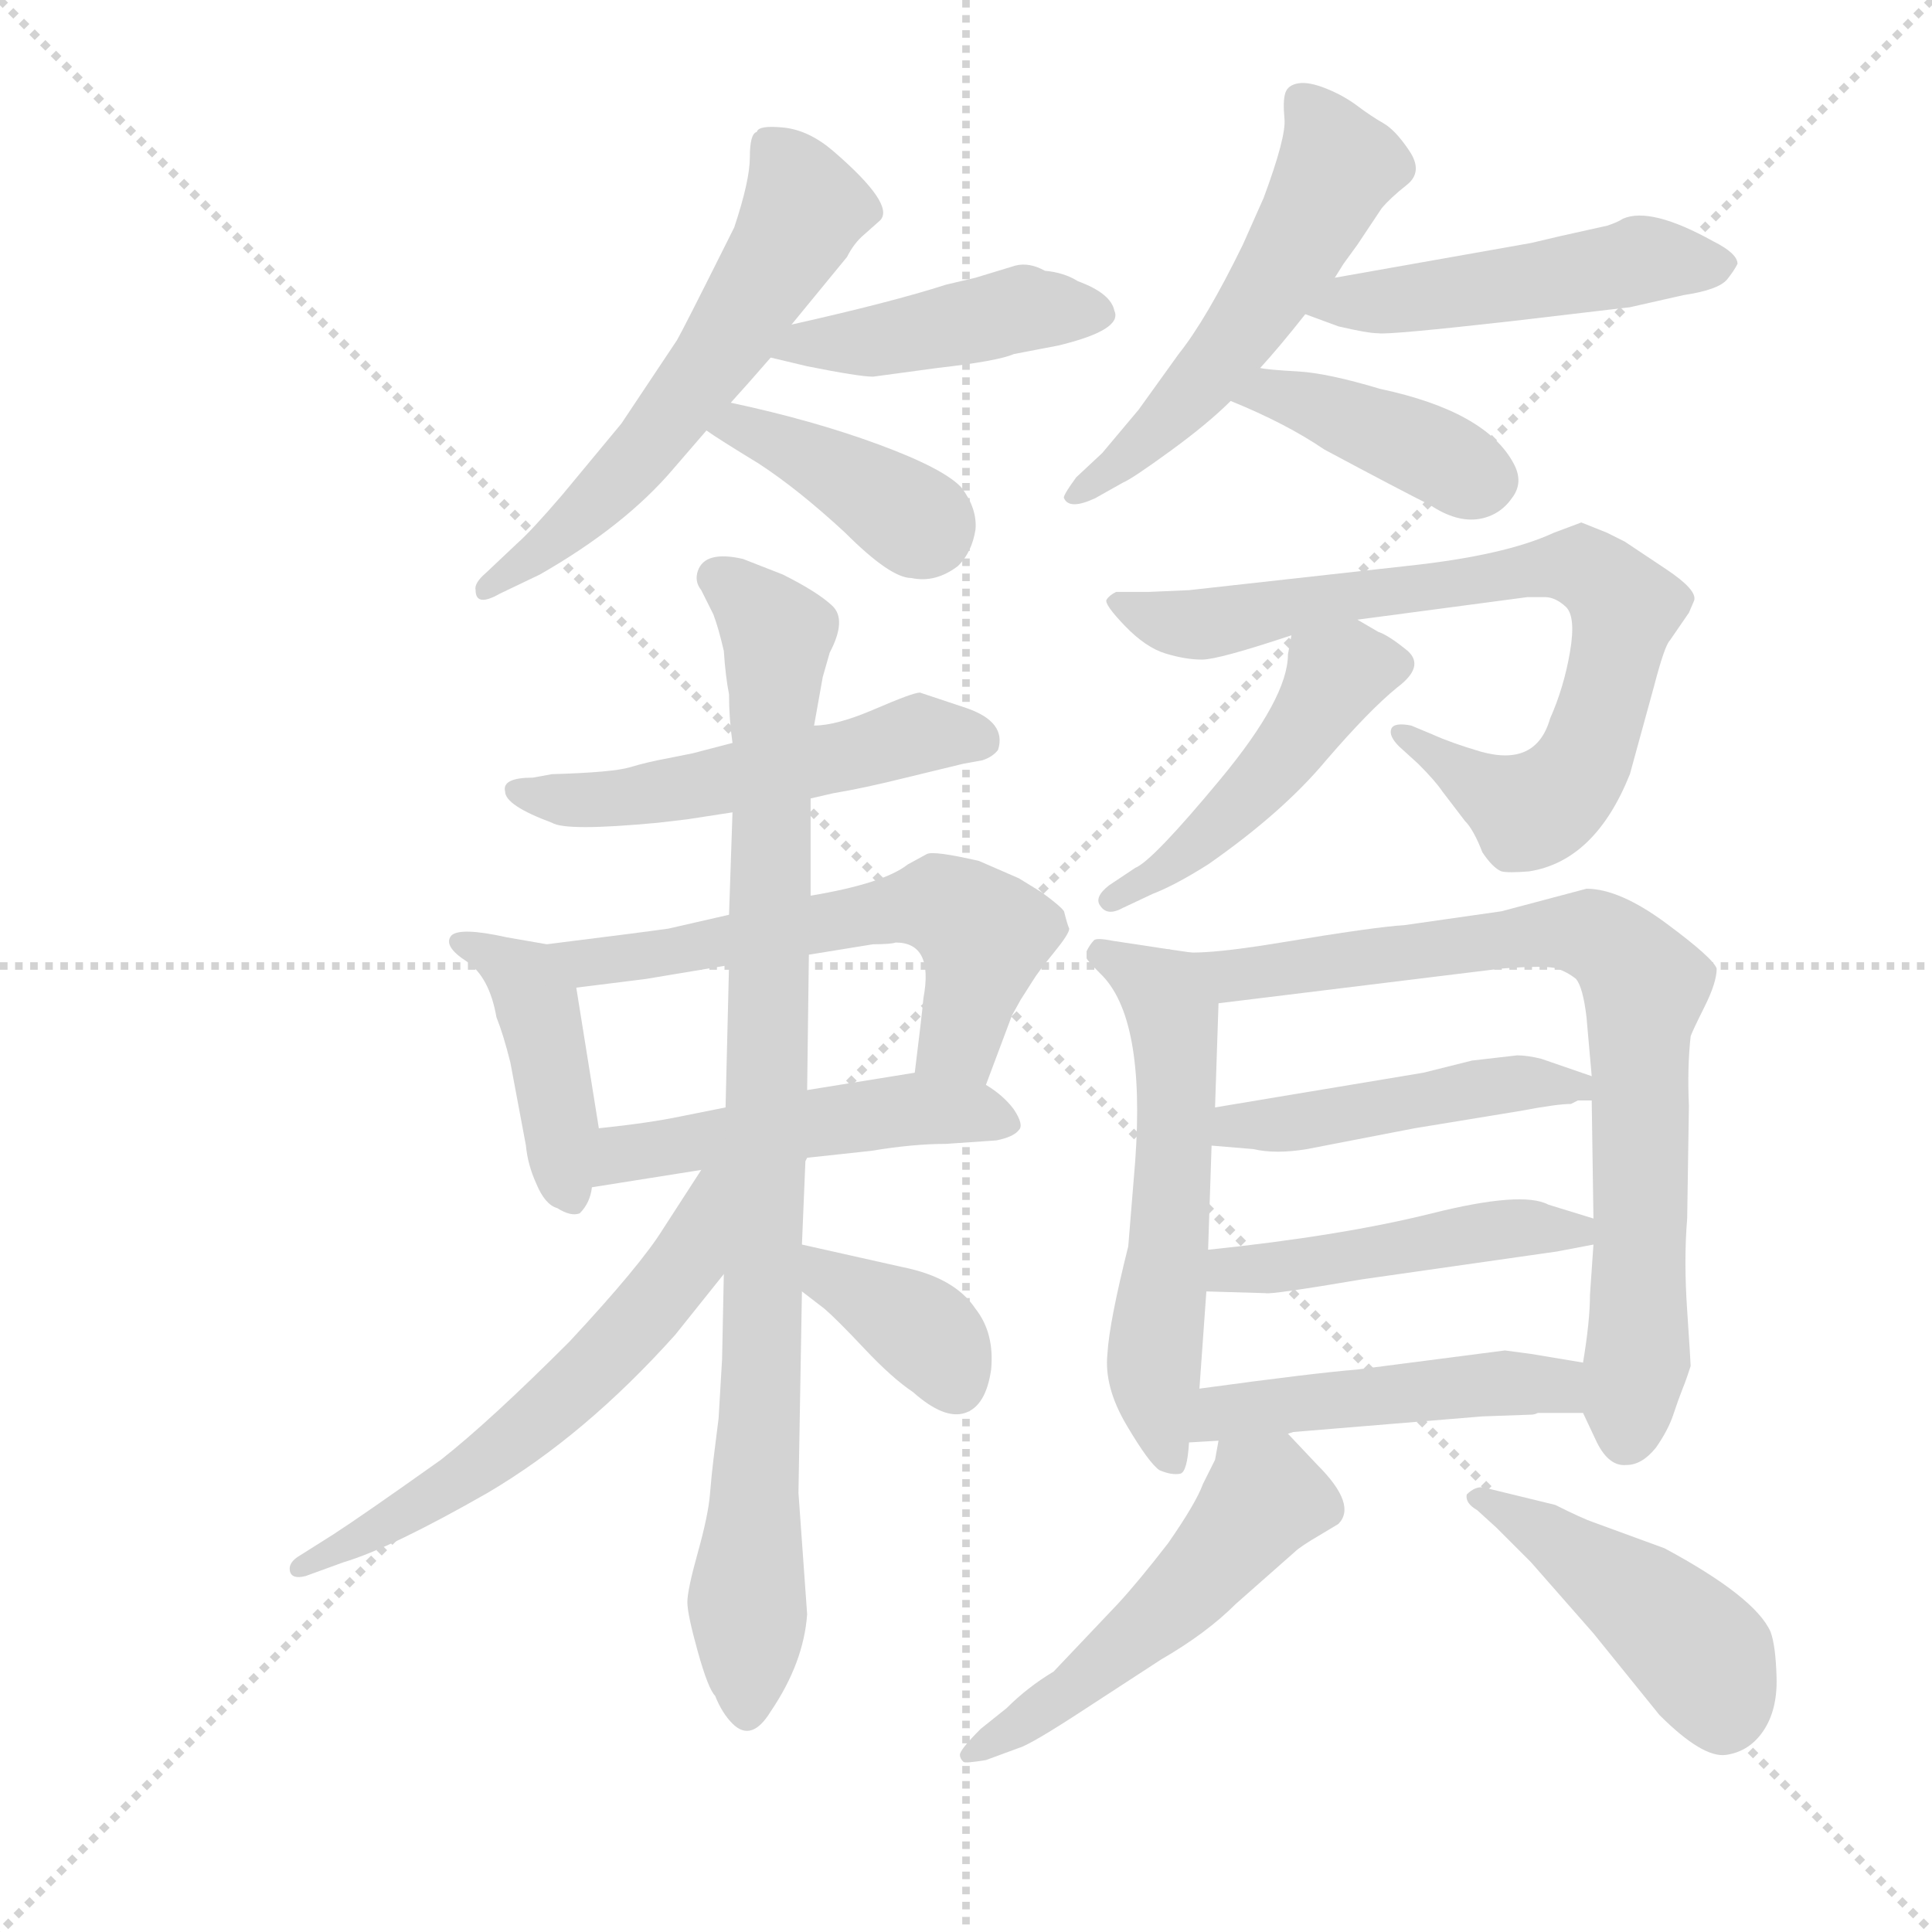 <svg version="1.1" viewBox="0 0 1024 1024" xmlns="http://www.w3.org/2000/svg">
  <g stroke="lightgray" stroke-dasharray="1,1" stroke-width="1" transform="scale(4, 4)">
    <line x1="0" y1="0" x2="256" y2="256"></line>
    <line x1="256" y1="0" x2="0" y2="256"></line>
    <line x1="128" y1="0" x2="128" y2="256"></line>
    <line x1="0" y1="128" x2="256" y2="128"></line>
  </g>
  <g transform="scale(0.92, -0.92) translate(60, -850)">
    <style type="text/css">
      
        @keyframes keyframes0 {
          from {
            stroke: blue;
            stroke-dashoffset: 582;
            stroke-width: 128;
          }
          65% {
            animation-timing-function: step-end;
            stroke: blue;
            stroke-dashoffset: 0;
            stroke-width: 128;
          }
          to {
            stroke: black;
            stroke-width: 1024;
          }
        }
        #make-me-a-hanzi-animation-0 {
          animation: keyframes0 0.724s both;
          animation-delay: 0s;
          animation-timing-function: linear;
        }
      
        @keyframes keyframes1 {
          from {
            stroke: blue;
            stroke-dashoffset: 438;
            stroke-width: 128;
          }
          59% {
            animation-timing-function: step-end;
            stroke: blue;
            stroke-dashoffset: 0;
            stroke-width: 128;
          }
          to {
            stroke: black;
            stroke-width: 1024;
          }
        }
        #make-me-a-hanzi-animation-1 {
          animation: keyframes1 0.606s both;
          animation-delay: 0.724s;
          animation-timing-function: linear;
        }
      
        @keyframes keyframes2 {
          from {
            stroke: blue;
            stroke-dashoffset: 393;
            stroke-width: 128;
          }
          56% {
            animation-timing-function: step-end;
            stroke: blue;
            stroke-dashoffset: 0;
            stroke-width: 128;
          }
          to {
            stroke: black;
            stroke-width: 1024;
          }
        }
        #make-me-a-hanzi-animation-2 {
          animation: keyframes2 0.57s both;
          animation-delay: 1.33s;
          animation-timing-function: linear;
        }
      
        @keyframes keyframes3 {
          from {
            stroke: blue;
            stroke-dashoffset: 540;
            stroke-width: 128;
          }
          64% {
            animation-timing-function: step-end;
            stroke: blue;
            stroke-dashoffset: 0;
            stroke-width: 128;
          }
          to {
            stroke: black;
            stroke-width: 1024;
          }
        }
        #make-me-a-hanzi-animation-3 {
          animation: keyframes3 0.689s both;
          animation-delay: 1.9s;
          animation-timing-function: linear;
        }
      
        @keyframes keyframes4 {
          from {
            stroke: blue;
            stroke-dashoffset: 492;
            stroke-width: 128;
          }
          62% {
            animation-timing-function: step-end;
            stroke: blue;
            stroke-dashoffset: 0;
            stroke-width: 128;
          }
          to {
            stroke: black;
            stroke-width: 1024;
          }
        }
        #make-me-a-hanzi-animation-4 {
          animation: keyframes4 0.65s both;
          animation-delay: 2.589s;
          animation-timing-function: linear;
        }
      
        @keyframes keyframes5 {
          from {
            stroke: blue;
            stroke-dashoffset: 406;
            stroke-width: 128;
          }
          57% {
            animation-timing-function: step-end;
            stroke: blue;
            stroke-dashoffset: 0;
            stroke-width: 128;
          }
          to {
            stroke: black;
            stroke-width: 1024;
          }
        }
        #make-me-a-hanzi-animation-5 {
          animation: keyframes5 0.58s both;
          animation-delay: 3.24s;
          animation-timing-function: linear;
        }
      
        @keyframes keyframes6 {
          from {
            stroke: blue;
            stroke-dashoffset: 528;
            stroke-width: 128;
          }
          63% {
            animation-timing-function: step-end;
            stroke: blue;
            stroke-dashoffset: 0;
            stroke-width: 128;
          }
          to {
            stroke: black;
            stroke-width: 1024;
          }
        }
        #make-me-a-hanzi-animation-6 {
          animation: keyframes6 0.68s both;
          animation-delay: 3.82s;
          animation-timing-function: linear;
        }
      
        @keyframes keyframes7 {
          from {
            stroke: blue;
            stroke-dashoffset: 430;
            stroke-width: 128;
          }
          58% {
            animation-timing-function: step-end;
            stroke: blue;
            stroke-dashoffset: 0;
            stroke-width: 128;
          }
          to {
            stroke: black;
            stroke-width: 1024;
          }
        }
        #make-me-a-hanzi-animation-7 {
          animation: keyframes7 0.6s both;
          animation-delay: 4.5s;
          animation-timing-function: linear;
        }
      
        @keyframes keyframes8 {
          from {
            stroke: blue;
            stroke-dashoffset: 590;
            stroke-width: 128;
          }
          66% {
            animation-timing-function: step-end;
            stroke: blue;
            stroke-dashoffset: 0;
            stroke-width: 128;
          }
          to {
            stroke: black;
            stroke-width: 1024;
          }
        }
        #make-me-a-hanzi-animation-8 {
          animation: keyframes8 0.73s both;
          animation-delay: 5.1s;
          animation-timing-function: linear;
        }
      
        @keyframes keyframes9 {
          from {
            stroke: blue;
            stroke-dashoffset: 495;
            stroke-width: 128;
          }
          62% {
            animation-timing-function: step-end;
            stroke: blue;
            stroke-dashoffset: 0;
            stroke-width: 128;
          }
          to {
            stroke: black;
            stroke-width: 1024;
          }
        }
        #make-me-a-hanzi-animation-9 {
          animation: keyframes9 0.653s both;
          animation-delay: 5.83s;
          animation-timing-function: linear;
        }
      
        @keyframes keyframes10 {
          from {
            stroke: blue;
            stroke-dashoffset: 922;
            stroke-width: 128;
          }
          75% {
            animation-timing-function: step-end;
            stroke: blue;
            stroke-dashoffset: 0;
            stroke-width: 128;
          }
          to {
            stroke: black;
            stroke-width: 1024;
          }
        }
        #make-me-a-hanzi-animation-10 {
          animation: keyframes10 1s both;
          animation-delay: 6.483s;
          animation-timing-function: linear;
        }
      
        @keyframes keyframes11 {
          from {
            stroke: blue;
            stroke-dashoffset: 592;
            stroke-width: 128;
          }
          66% {
            animation-timing-function: step-end;
            stroke: blue;
            stroke-dashoffset: 0;
            stroke-width: 128;
          }
          to {
            stroke: black;
            stroke-width: 1024;
          }
        }
        #make-me-a-hanzi-animation-11 {
          animation: keyframes11 0.732s both;
          animation-delay: 7.483s;
          animation-timing-function: linear;
        }
      
        @keyframes keyframes12 {
          from {
            stroke: blue;
            stroke-dashoffset: 370;
            stroke-width: 128;
          }
          55% {
            animation-timing-function: step-end;
            stroke: blue;
            stroke-dashoffset: 0;
            stroke-width: 128;
          }
          to {
            stroke: black;
            stroke-width: 1024;
          }
        }
        #make-me-a-hanzi-animation-12 {
          animation: keyframes12 0.551s both;
          animation-delay: 8.215s;
          animation-timing-function: linear;
        }
      
        @keyframes keyframes13 {
          from {
            stroke: blue;
            stroke-dashoffset: 782;
            stroke-width: 128;
          }
          72% {
            animation-timing-function: step-end;
            stroke: blue;
            stroke-dashoffset: 0;
            stroke-width: 128;
          }
          to {
            stroke: black;
            stroke-width: 1024;
          }
        }
        #make-me-a-hanzi-animation-13 {
          animation: keyframes13 0.886s both;
          animation-delay: 8.766s;
          animation-timing-function: linear;
        }
      
        @keyframes keyframes14 {
          from {
            stroke: blue;
            stroke-dashoffset: 473;
            stroke-width: 128;
          }
          61% {
            animation-timing-function: step-end;
            stroke: blue;
            stroke-dashoffset: 0;
            stroke-width: 128;
          }
          to {
            stroke: black;
            stroke-width: 1024;
          }
        }
        #make-me-a-hanzi-animation-14 {
          animation: keyframes14 0.635s both;
          animation-delay: 9.652s;
          animation-timing-function: linear;
        }
      
        @keyframes keyframes15 {
          from {
            stroke: blue;
            stroke-dashoffset: 570;
            stroke-width: 128;
          }
          65% {
            animation-timing-function: step-end;
            stroke: blue;
            stroke-dashoffset: 0;
            stroke-width: 128;
          }
          to {
            stroke: black;
            stroke-width: 1024;
          }
        }
        #make-me-a-hanzi-animation-15 {
          animation: keyframes15 0.714s both;
          animation-delay: 10.287s;
          animation-timing-function: linear;
        }
      
        @keyframes keyframes16 {
          from {
            stroke: blue;
            stroke-dashoffset: 798;
            stroke-width: 128;
          }
          72% {
            animation-timing-function: step-end;
            stroke: blue;
            stroke-dashoffset: 0;
            stroke-width: 128;
          }
          to {
            stroke: black;
            stroke-width: 1024;
          }
        }
        #make-me-a-hanzi-animation-16 {
          animation: keyframes16 0.899s both;
          animation-delay: 11.001s;
          animation-timing-function: linear;
        }
      
        @keyframes keyframes17 {
          from {
            stroke: blue;
            stroke-dashoffset: 469;
            stroke-width: 128;
          }
          60% {
            animation-timing-function: step-end;
            stroke: blue;
            stroke-dashoffset: 0;
            stroke-width: 128;
          }
          to {
            stroke: black;
            stroke-width: 1024;
          }
        }
        #make-me-a-hanzi-animation-17 {
          animation: keyframes17 0.632s both;
          animation-delay: 11.901s;
          animation-timing-function: linear;
        }
      
        @keyframes keyframes18 {
          from {
            stroke: blue;
            stroke-dashoffset: 471;
            stroke-width: 128;
          }
          61% {
            animation-timing-function: step-end;
            stroke: blue;
            stroke-dashoffset: 0;
            stroke-width: 128;
          }
          to {
            stroke: black;
            stroke-width: 1024;
          }
        }
        #make-me-a-hanzi-animation-18 {
          animation: keyframes18 0.633s both;
          animation-delay: 12.532s;
          animation-timing-function: linear;
        }
      
        @keyframes keyframes19 {
          from {
            stroke: blue;
            stroke-dashoffset: 480;
            stroke-width: 128;
          }
          61% {
            animation-timing-function: step-end;
            stroke: blue;
            stroke-dashoffset: 0;
            stroke-width: 128;
          }
          to {
            stroke: black;
            stroke-width: 1024;
          }
        }
        #make-me-a-hanzi-animation-19 {
          animation: keyframes19 0.641s both;
          animation-delay: 13.166s;
          animation-timing-function: linear;
        }
      
        @keyframes keyframes20 {
          from {
            stroke: blue;
            stroke-dashoffset: 514;
            stroke-width: 128;
          }
          63% {
            animation-timing-function: step-end;
            stroke: blue;
            stroke-dashoffset: 0;
            stroke-width: 128;
          }
          to {
            stroke: black;
            stroke-width: 1024;
          }
        }
        #make-me-a-hanzi-animation-20 {
          animation: keyframes20 0.668s both;
          animation-delay: 13.806s;
          animation-timing-function: linear;
        }
      
        @keyframes keyframes21 {
          from {
            stroke: blue;
            stroke-dashoffset: 451;
            stroke-width: 128;
          }
          59% {
            animation-timing-function: step-end;
            stroke: blue;
            stroke-dashoffset: 0;
            stroke-width: 128;
          }
          to {
            stroke: black;
            stroke-width: 1024;
          }
        }
        #make-me-a-hanzi-animation-21 {
          animation: keyframes21 0.617s both;
          animation-delay: 14.474s;
          animation-timing-function: linear;
        }
      
    </style>
    
      <path d="M 361 618 Q 371 629 384 644 L 396 663 L 428 702 Q 432 710 438 715 L 447 723 Q 456 732 420 763 Q 406 775 391.5 776.5 Q 377 778 376 774 Q 372 773 372 759.5 Q 372 746 363 719 L 357 707 Q 334 661 330 654 L 298 606 L 264 565 Q 246 544 238 537 L 220 520 Q 213 514 214 510 Q 214 500 228 508 L 251 519 Q 300 547 328 580 L 347 602 L 361 618 Z" fill="lightgray"></path>
    
      <path d="M 384 644 L 405 639 Q 435 633 443 633 L 480 638 Q 515 642 524 646 L 550 651 Q 587 660 582 671 Q 580 681 561 688 Q 553 693 542 694 Q 533 699 525 697 L 502 690 L 485 686 Q 454 676 396 663 C 367 656 355 651 384 644 Z" fill="lightgray"></path>
    
      <path d="M 347 602 Q 354 597 377 583 Q 400 568 427 543 Q 453 517 465 517 Q 479 514 492 524 Q 500 532 502 545 Q 503 557 494 569 Q 484 580 446 594 Q 408 608 361 618 C 332 624 322 619 347 602 Z" fill="lightgray"></path>
    
      <path d="M 666 638 Q 677 650 692 669 L 709 690 L 714 698 L 722 709 L 736 730 Q 741 736 750.5 743.5 Q 760 751 752 763 Q 744 775 737 779 Q 730 783 722 789 Q 714 795 704 799 Q 694 803 688 802 Q 682 801 680.5 796.5 Q 679 792 680 781.5 Q 681 771 668 736 L 656 709 Q 635 666 619 646 L 596 614 L 575 589 L 560 575 Q 552 564 553 563 Q 556 556 571 563 L 587 572 Q 592 574 614 590 Q 636 606 649 619 L 666 638 Z" fill="lightgray"></path>
    
      <path d="M 692 669 L 711 662 Q 728 658 734 658 Q 740 657 811 665 L 879 673 L 910 680 Q 930 683 935 689 Q 939 694 941 698 Q 941 704 927 711 Q 891 731 875 724 Q 872 722 866 720 L 839 714 L 822 710 L 709 690 C 679 685 664 679 692 669 Z" fill="lightgray"></path>
    
      <path d="M 649 619 Q 681 606 703 591 Q 746 568 764 559 Q 779 549 792 551 Q 804 553 811 563 Q 818 572 812 583 Q 796 613 735 626 Q 705 635 688 636 Q 670 637 666 638 C 636 642 621 630 649 619 Z" fill="lightgray"></path>
    
      <path d="M 407 390 L 420 393 Q 438 396 462 402 L 495 410 L 506 412 Q 512 414 515 418 Q 520 434 497 442 L 470 451 Q 466 451 444 441.5 Q 422 432 409 432 L 362 422 L 339 416 L 324 413 Q 313 411 303 408 Q 293 405 258 404 L 247 402 Q 229 402 231 394 Q 231 386 258 376 Q 266 371 319 376 L 336 378 L 362 382 L 407 390 Z" fill="lightgray"></path>
    
      <path d="M 285 200 L 272 281 C 268 304 268 304 255 306 L 232 310 Q 205 316 200 311 Q 195 305 209 296 Q 222 287 226 264 Q 230 254 234 238 L 243 190 Q 244 179 249 168 Q 254 156 261 154 Q 269 149 274 151 Q 280 157 281 166 L 285 200 Z" fill="lightgray"></path>
    
      <path d="M 406 300 L 443 306 Q 453 306 456 307 Q 478 307 472 275 Q 471 264 467 232 C 463 202 497 197 508 225 L 523 265 L 528 274 L 535 285 Q 538 290 547 301 Q 556 312 556 315 Q 555 317 553 325 Q 551 328 540 336 L 527 344 L 504 354 Q 478 360 474 358 L 463 352 Q 449 341 407 334 L 360 323 L 325 315 Q 311 313 255 306 C 225 302 242 277 272 281 L 312 286 L 360 294 L 406 300 Z" fill="lightgray"></path>
    
      <path d="M 467 232 L 405 222 L 358 212 L 333 207 Q 314 203 285 200 C 255 197 251 161 281 166 L 344 176 L 405 183 L 442 187 Q 466 191 485 191 L 514 193 Q 524 195 527 199 Q 530 202 524 211 Q 518 219 508 225 C 492 236 492 236 467 232 Z" fill="lightgray"></path>
    
      <path d="M 405 222 L 406 300 L 407 334 L 407 390 L 409 432 L 414 460 L 418 474 Q 428 493 419.5 501 Q 411 509 391 519 L 368 528 Q 346 533 342 521 Q 340 515 344 510 L 351 496 Q 354 488 357 475 Q 358 460 360 450 Q 360 436 362 422 L 362 382 L 360 323 L 360 294 L 358 212 L 357 116 L 356 67 L 354 33 L 351 9 Q 350 1 349 -11 Q 348 -23 342 -44.5 Q 336 -66 336 -73 Q 336 -80 342 -101.5 Q 348 -123 352 -127 Q 356 -137 362 -143 Q 373 -154 384 -136 Q 403 -108 405 -80 L 400 -10 L 402 106 L 402 133 L 404 181 L 405 183 L 405 222 Z" fill="lightgray"></path>
    
      <path d="M 344 176 L 322 142 Q 309 121 268 77 Q 222 31 194 9 Q 149 -23 132 -34 L 113 -46 Q 106 -50 107 -55 Q 108 -60 116 -58 L 138 -50 Q 165 -42 221 -10 Q 277 23 329 81 L 357 116 C 411 183 360 201 344 176 Z" fill="lightgray"></path>
    
      <path d="M 402 106 L 415 96 Q 422 90 438 73 Q 454 56 466 48 Q 484 32 496 36 Q 508 40 511 61 Q 513 82 502 96 Q 490 114 460 120 L 402 133 C 373 140 378 124 402 106 Z" fill="lightgray"></path>
    
      <path d="M 722 493 L 820 506 Q 824 506 830 506 Q 836 506 842 500.5 Q 848 495 844.5 474.5 Q 841 454 833 436 Q 825 408 793 417 Q 776 422 765 427 L 753 432 Q 743 434 741.5 430 Q 740 426 746 420 L 757 410 Q 767 400 771 394 L 784 377 Q 789 372 794 359 Q 800 350 805 348 Q 809 347 821 348 Q 859 354 879 404 L 893 455 Q 899 478 902 481 L 913 497 L 916 504 Q 918 510 900 522 L 876 538 L 866 543 L 851 549 L 835 543 Q 807 530 751 524 L 625 510 L 602 509 L 583 509 Q 579 507 577.5 504.5 Q 576 502 588 489.5 Q 600 477 611.5 473.5 Q 623 470 632.5 470 Q 642 470 684 484 L 722 493 Z" fill="lightgray"></path>
    
      <path d="M 684 484 L 682 473 Q 682 448 643 401 Q 604 354 594 350 L 579 340 Q 570 333 574 328 Q 578 322 587 327 L 604 335 Q 617 340 636 352 Q 679 382 704 412 Q 729 441 745 454 Q 761 466 751 475 Q 740 484 734 486 L 722 493 C 696 508 689 512 684 484 Z" fill="lightgray"></path>
    
      <path d="M 631 50 L 635 106 L 636 130 L 638 190 L 640 212 L 642 272 C 643 299 643 299 614 303 L 581 308 Q 571 310 570 308 Q 568 306 566 302 L 566 298 Q 566 297 574 289 Q 600 264 594 181 L 590 132 Q 579 88 578 70 Q 576 51 589 29 Q 602 7 608 3 Q 615 0 620 1 Q 624 2 625 19 L 631 50 Z" fill="lightgray"></path>
    
      <path d="M 858 133 L 856 104 Q 856 89 852 65 L 852 36 L 860 19 Q 867 5 877 6 Q 886 6 894 16 Q 901 26 904 35 Q 907 44 909 49 Q 911 54 912 57 Q 913 60 914 63 Q 914 65 912 95 Q 910 124 912 148 L 913 213 Q 912 235 914 253 Q 915 256 922 270 Q 929 284 929 292 Q 927 298 900 318 Q 873 338 854 338 L 805 325 L 749 317 Q 732 316 678 307 Q 624 298 614 303 C 584 306 612 268 642 272 L 805 292 Q 831 294 837 292 Q 843 290 848 286 Q 852 281 854 264 L 857 230 L 857 216 L 858 148 L 858 133 Z" fill="lightgray"></path>
    
      <path d="M 788 239 L 760 232 L 640 212 C 610 207 608 192 638 190 L 662 188 Q 675 185 693 188 L 755 200 L 816 210 Q 837 214 845 214 L 849 216 L 857 216 C 887 216 885 220 857 230 L 828 240 Q 820 242 814 242 L 788 239 Z" fill="lightgray"></path>
    
      <path d="M 837 129 L 858 133 C 887 139 887 139 858 148 L 832 156 Q 817 164 765 151 Q 713 138 636 130 C 606 127 605 107 635 106 L 669 105 Q 672 104 725 113 L 837 129 Z" fill="lightgray"></path>
    
      <path d="M 852 65 L 822 70 L 807 72 L 722 61 Q 697 59 631 50 C 601 46 595 17 625 19 L 642 20 L 682 24 L 685 25 L 794 34 L 822 35 Q 824 35 826 36 L 852 36 C 882 36 882 60 852 65 Z" fill="lightgray"></path>
    
      <path d="M 642 20 L 640 9 L 633 -5 Q 629 -16 613 -39 Q 596 -61 584 -74 L 547 -113 Q 532 -122 520 -134 L 505 -146 Q 493 -158 493 -161 Q 493 -163 495 -165 Q 496 -166 508 -164 L 527 -157 Q 534 -155 566 -134 L 609 -106 Q 635 -91 652 -74 L 686 -44 Q 689 -41 701 -34 L 711 -28 Q 722 -17 699 6 L 682 24 C 661 46 647 50 642 20 Z" fill="lightgray"></path>
    
      <path d="M 802 -30 L 822 -50 L 858 -91 L 896 -138 Q 921 -163 934.5 -161 Q 948 -159 956 -147 Q 964 -135 963.5 -116.5 Q 963 -98 960 -90 Q 951 -70 899 -42 L 858 -27 Q 852 -25 836 -17 L 795 -7 Q 790 -6 785 -11 Q 784 -16 791 -20 L 802 -30 Z" fill="lightgray"></path>
    
    
      <clipPath id="make-me-a-hanzi-clip-0">
        <path d="M 361 618 Q 371 629 384 644 L 396 663 L 428 702 Q 432 710 438 715 L 447 723 Q 456 732 420 763 Q 406 775 391.5 776.5 Q 377 778 376 774 Q 372 773 372 759.5 Q 372 746 363 719 L 357 707 Q 334 661 330 654 L 298 606 L 264 565 Q 246 544 238 537 L 220 520 Q 213 514 214 510 Q 214 500 228 508 L 251 519 Q 300 547 328 580 L 347 602 L 361 618 Z"></path>
      </clipPath>
      <path clip-path="url(#make-me-a-hanzi-clip-0)" d="M 386 764 L 404 731 L 365 663 L 309 588 L 264 542 L 221 512" fill="none" id="make-me-a-hanzi-animation-0" stroke-dasharray="454 908" stroke-linecap="round"></path>
    
      <clipPath id="make-me-a-hanzi-clip-1">
        <path d="M 384 644 L 405 639 Q 435 633 443 633 L 480 638 Q 515 642 524 646 L 550 651 Q 587 660 582 671 Q 580 681 561 688 Q 553 693 542 694 Q 533 699 525 697 L 502 690 L 485 686 Q 454 676 396 663 C 367 656 355 651 384 644 Z"></path>
      </clipPath>
      <path clip-path="url(#make-me-a-hanzi-clip-1)" d="M 390 647 L 526 671 L 570 670" fill="none" id="make-me-a-hanzi-animation-1" stroke-dasharray="310 620" stroke-linecap="round"></path>
    
      <clipPath id="make-me-a-hanzi-clip-2">
        <path d="M 347 602 Q 354 597 377 583 Q 400 568 427 543 Q 453 517 465 517 Q 479 514 492 524 Q 500 532 502 545 Q 503 557 494 569 Q 484 580 446 594 Q 408 608 361 618 C 332 624 322 619 347 602 Z"></path>
      </clipPath>
      <path clip-path="url(#make-me-a-hanzi-clip-2)" d="M 353 604 L 367 605 L 407 586 L 474 544" fill="none" id="make-me-a-hanzi-animation-2" stroke-dasharray="265 530" stroke-linecap="round"></path>
    
      <clipPath id="make-me-a-hanzi-clip-3">
        <path d="M 666 638 Q 677 650 692 669 L 709 690 L 714 698 L 722 709 L 736 730 Q 741 736 750.5 743.5 Q 760 751 752 763 Q 744 775 737 779 Q 730 783 722 789 Q 714 795 704 799 Q 694 803 688 802 Q 682 801 680.5 796.5 Q 679 792 680 781.5 Q 681 771 668 736 L 656 709 Q 635 666 619 646 L 596 614 L 575 589 L 560 575 Q 552 564 553 563 Q 556 556 571 563 L 587 572 Q 592 574 614 590 Q 636 606 649 619 L 666 638 Z"></path>
      </clipPath>
      <path clip-path="url(#make-me-a-hanzi-clip-3)" d="M 691 790 L 710 754 L 683 702 L 612 607 L 560 567" fill="none" id="make-me-a-hanzi-animation-3" stroke-dasharray="412 824" stroke-linecap="round"></path>
    
      <clipPath id="make-me-a-hanzi-clip-4">
        <path d="M 692 669 L 711 662 Q 728 658 734 658 Q 740 657 811 665 L 879 673 L 910 680 Q 930 683 935 689 Q 939 694 941 698 Q 941 704 927 711 Q 891 731 875 724 Q 872 722 866 720 L 839 714 L 822 710 L 709 690 C 679 685 664 679 692 669 Z"></path>
      </clipPath>
      <path clip-path="url(#make-me-a-hanzi-clip-4)" d="M 699 672 L 796 682 L 887 701 L 932 697" fill="none" id="make-me-a-hanzi-animation-4" stroke-dasharray="364 728" stroke-linecap="round"></path>
    
      <clipPath id="make-me-a-hanzi-clip-5">
        <path d="M 649 619 Q 681 606 703 591 Q 746 568 764 559 Q 779 549 792 551 Q 804 553 811 563 Q 818 572 812 583 Q 796 613 735 626 Q 705 635 688 636 Q 670 637 666 638 C 636 642 621 630 649 619 Z"></path>
      </clipPath>
      <path clip-path="url(#make-me-a-hanzi-clip-5)" d="M 658 619 L 670 624 L 699 616 L 797 573" fill="none" id="make-me-a-hanzi-animation-5" stroke-dasharray="278 556" stroke-linecap="round"></path>
    
      <clipPath id="make-me-a-hanzi-clip-6">
        <path d="M 407 390 L 420 393 Q 438 396 462 402 L 495 410 L 506 412 Q 512 414 515 418 Q 520 434 497 442 L 470 451 Q 466 451 444 441.5 Q 422 432 409 432 L 362 422 L 339 416 L 324 413 Q 313 411 303 408 Q 293 405 258 404 L 247 402 Q 229 402 231 394 Q 231 386 258 376 Q 266 371 319 376 L 336 378 L 362 382 L 407 390 Z"></path>
      </clipPath>
      <path clip-path="url(#make-me-a-hanzi-clip-6)" d="M 238 394 L 306 390 L 471 428 L 505 424" fill="none" id="make-me-a-hanzi-animation-6" stroke-dasharray="400 800" stroke-linecap="round"></path>
    
      <clipPath id="make-me-a-hanzi-clip-7">
        <path d="M 285 200 L 272 281 C 268 304 268 304 255 306 L 232 310 Q 205 316 200 311 Q 195 305 209 296 Q 222 287 226 264 Q 230 254 234 238 L 243 190 Q 244 179 249 168 Q 254 156 261 154 Q 269 149 274 151 Q 280 157 281 166 L 285 200 Z"></path>
      </clipPath>
      <path clip-path="url(#make-me-a-hanzi-clip-7)" d="M 205 307 L 243 286 L 250 271 L 269 159" fill="none" id="make-me-a-hanzi-animation-7" stroke-dasharray="302 604" stroke-linecap="round"></path>
    
      <clipPath id="make-me-a-hanzi-clip-8">
        <path d="M 406 300 L 443 306 Q 453 306 456 307 Q 478 307 472 275 Q 471 264 467 232 C 463 202 497 197 508 225 L 523 265 L 528 274 L 535 285 Q 538 290 547 301 Q 556 312 556 315 Q 555 317 553 325 Q 551 328 540 336 L 527 344 L 504 354 Q 478 360 474 358 L 463 352 Q 449 341 407 334 L 360 323 L 325 315 Q 311 313 255 306 C 225 302 242 277 272 281 L 312 286 L 360 294 L 406 300 Z"></path>
      </clipPath>
      <path clip-path="url(#make-me-a-hanzi-clip-8)" d="M 266 304 L 278 295 L 290 296 L 455 327 L 488 327 L 507 310 L 494 253 L 476 241" fill="none" id="make-me-a-hanzi-animation-8" stroke-dasharray="462 924" stroke-linecap="round"></path>
    
      <clipPath id="make-me-a-hanzi-clip-9">
        <path d="M 467 232 L 405 222 L 358 212 L 333 207 Q 314 203 285 200 C 255 197 251 161 281 166 L 344 176 L 405 183 L 442 187 Q 466 191 485 191 L 514 193 Q 524 195 527 199 Q 530 202 524 211 Q 518 219 508 225 C 492 236 492 236 467 232 Z"></path>
      </clipPath>
      <path clip-path="url(#make-me-a-hanzi-clip-9)" d="M 288 171 L 307 187 L 416 205 L 484 211 L 518 203" fill="none" id="make-me-a-hanzi-animation-9" stroke-dasharray="367 734" stroke-linecap="round"></path>
    
      <clipPath id="make-me-a-hanzi-clip-10">
        <path d="M 405 222 L 406 300 L 407 334 L 407 390 L 409 432 L 414 460 L 418 474 Q 428 493 419.5 501 Q 411 509 391 519 L 368 528 Q 346 533 342 521 Q 340 515 344 510 L 351 496 Q 354 488 357 475 Q 358 460 360 450 Q 360 436 362 422 L 362 382 L 360 323 L 360 294 L 358 212 L 357 116 L 356 67 L 354 33 L 351 9 Q 350 1 349 -11 Q 348 -23 342 -44.5 Q 336 -66 336 -73 Q 336 -80 342 -101.5 Q 348 -123 352 -127 Q 356 -137 362 -143 Q 373 -154 384 -136 Q 403 -108 405 -80 L 400 -10 L 402 106 L 402 133 L 404 181 L 405 183 L 405 222 Z"></path>
      </clipPath>
      <path clip-path="url(#make-me-a-hanzi-clip-10)" d="M 353 517 L 388 484 L 371 -134" fill="none" id="make-me-a-hanzi-animation-10" stroke-dasharray="794 1588" stroke-linecap="round"></path>
    
      <clipPath id="make-me-a-hanzi-clip-11">
        <path d="M 344 176 L 322 142 Q 309 121 268 77 Q 222 31 194 9 Q 149 -23 132 -34 L 113 -46 Q 106 -50 107 -55 Q 108 -60 116 -58 L 138 -50 Q 165 -42 221 -10 Q 277 23 329 81 L 357 116 C 411 183 360 201 344 176 Z"></path>
      </clipPath>
      <path clip-path="url(#make-me-a-hanzi-clip-11)" d="M 352 170 L 336 123 L 286 65 L 206 -3 L 113 -52" fill="none" id="make-me-a-hanzi-animation-11" stroke-dasharray="464 928" stroke-linecap="round"></path>
    
      <clipPath id="make-me-a-hanzi-clip-12">
        <path d="M 402 106 L 415 96 Q 422 90 438 73 Q 454 56 466 48 Q 484 32 496 36 Q 508 40 511 61 Q 513 82 502 96 Q 490 114 460 120 L 402 133 C 373 140 378 124 402 106 Z"></path>
      </clipPath>
      <path clip-path="url(#make-me-a-hanzi-clip-12)" d="M 408 126 L 417 114 L 472 83 L 491 52" fill="none" id="make-me-a-hanzi-animation-12" stroke-dasharray="242 484" stroke-linecap="round"></path>
    
      <clipPath id="make-me-a-hanzi-clip-13">
        <path d="M 722 493 L 820 506 Q 824 506 830 506 Q 836 506 842 500.5 Q 848 495 844.5 474.5 Q 841 454 833 436 Q 825 408 793 417 Q 776 422 765 427 L 753 432 Q 743 434 741.5 430 Q 740 426 746 420 L 757 410 Q 767 400 771 394 L 784 377 Q 789 372 794 359 Q 800 350 805 348 Q 809 347 821 348 Q 859 354 879 404 L 893 455 Q 899 478 902 481 L 913 497 L 916 504 Q 918 510 900 522 L 876 538 L 866 543 L 851 549 L 835 543 Q 807 530 751 524 L 625 510 L 602 509 L 583 509 Q 579 507 577.5 504.5 Q 576 502 588 489.5 Q 600 477 611.5 473.5 Q 623 470 632.5 470 Q 642 470 684 484 L 722 493 Z"></path>
      </clipPath>
      <path clip-path="url(#make-me-a-hanzi-clip-13)" d="M 583 504 L 602 494 L 629 490 L 837 524 L 860 518 L 876 500 L 850 408 L 824 384 L 748 427" fill="none" id="make-me-a-hanzi-animation-13" stroke-dasharray="654 1308" stroke-linecap="round"></path>
    
      <clipPath id="make-me-a-hanzi-clip-14">
        <path d="M 684 484 L 682 473 Q 682 448 643 401 Q 604 354 594 350 L 579 340 Q 570 333 574 328 Q 578 322 587 327 L 604 335 Q 617 340 636 352 Q 679 382 704 412 Q 729 441 745 454 Q 761 466 751 475 Q 740 484 734 486 L 722 493 C 696 508 689 512 684 484 Z"></path>
      </clipPath>
      <path clip-path="url(#make-me-a-hanzi-clip-14)" d="M 742 466 L 710 461 L 658 390 L 614 351 L 581 332" fill="none" id="make-me-a-hanzi-animation-14" stroke-dasharray="345 690" stroke-linecap="round"></path>
    
      <clipPath id="make-me-a-hanzi-clip-15">
        <path d="M 631 50 L 635 106 L 636 130 L 638 190 L 640 212 L 642 272 C 643 299 643 299 614 303 L 581 308 Q 571 310 570 308 Q 568 306 566 302 L 566 298 Q 566 297 574 289 Q 600 264 594 181 L 590 132 Q 579 88 578 70 Q 576 51 589 29 Q 602 7 608 3 Q 615 0 620 1 Q 624 2 625 19 L 631 50 Z"></path>
      </clipPath>
      <path clip-path="url(#make-me-a-hanzi-clip-15)" d="M 575 301 L 604 283 L 616 262 L 616 168 L 605 72 L 615 8" fill="none" id="make-me-a-hanzi-animation-15" stroke-dasharray="442 884" stroke-linecap="round"></path>
    
      <clipPath id="make-me-a-hanzi-clip-16">
        <path d="M 858 133 L 856 104 Q 856 89 852 65 L 852 36 L 860 19 Q 867 5 877 6 Q 886 6 894 16 Q 901 26 904 35 Q 907 44 909 49 Q 911 54 912 57 Q 913 60 914 63 Q 914 65 912 95 Q 910 124 912 148 L 913 213 Q 912 235 914 253 Q 915 256 922 270 Q 929 284 929 292 Q 927 298 900 318 Q 873 338 854 338 L 805 325 L 749 317 Q 732 316 678 307 Q 624 298 614 303 C 584 306 612 268 642 272 L 805 292 Q 831 294 837 292 Q 843 290 848 286 Q 852 281 854 264 L 857 230 L 857 216 L 858 148 L 858 133 Z"></path>
      </clipPath>
      <path clip-path="url(#make-me-a-hanzi-clip-16)" d="M 624 298 L 648 287 L 841 313 L 861 309 L 877 296 L 888 282 L 884 84 L 877 20" fill="none" id="make-me-a-hanzi-animation-16" stroke-dasharray="670 1340" stroke-linecap="round"></path>
    
      <clipPath id="make-me-a-hanzi-clip-17">
        <path d="M 788 239 L 760 232 L 640 212 C 610 207 608 192 638 190 L 662 188 Q 675 185 693 188 L 755 200 L 816 210 Q 837 214 845 214 L 849 216 L 857 216 C 887 216 885 220 857 230 L 828 240 Q 820 242 814 242 L 788 239 Z"></path>
      </clipPath>
      <path clip-path="url(#make-me-a-hanzi-clip-17)" d="M 644 195 L 652 202 L 796 224 L 853 223" fill="none" id="make-me-a-hanzi-animation-17" stroke-dasharray="341 682" stroke-linecap="round"></path>
    
      <clipPath id="make-me-a-hanzi-clip-18">
        <path d="M 837 129 L 858 133 C 887 139 887 139 858 148 L 832 156 Q 817 164 765 151 Q 713 138 636 130 C 606 127 605 107 635 106 L 669 105 Q 672 104 725 113 L 837 129 Z"></path>
      </clipPath>
      <path clip-path="url(#make-me-a-hanzi-clip-18)" d="M 641 112 L 649 119 L 691 121 L 778 139 L 851 141" fill="none" id="make-me-a-hanzi-animation-18" stroke-dasharray="343 686" stroke-linecap="round"></path>
    
      <clipPath id="make-me-a-hanzi-clip-19">
        <path d="M 852 65 L 822 70 L 807 72 L 722 61 Q 697 59 631 50 C 601 46 595 17 625 19 L 642 20 L 682 24 L 685 25 L 794 34 L 822 35 Q 824 35 826 36 L 852 36 C 882 36 882 60 852 65 Z"></path>
      </clipPath>
      <path clip-path="url(#make-me-a-hanzi-clip-19)" d="M 629 26 L 645 37 L 774 51 L 827 53 L 846 43" fill="none" id="make-me-a-hanzi-animation-19" stroke-dasharray="352 704" stroke-linecap="round"></path>
    
      <clipPath id="make-me-a-hanzi-clip-20">
        <path d="M 642 20 L 640 9 L 633 -5 Q 629 -16 613 -39 Q 596 -61 584 -74 L 547 -113 Q 532 -122 520 -134 L 505 -146 Q 493 -158 493 -161 Q 493 -163 495 -165 Q 496 -166 508 -164 L 527 -157 Q 534 -155 566 -134 L 609 -106 Q 635 -91 652 -74 L 686 -44 Q 689 -41 701 -34 L 711 -28 Q 722 -17 699 6 L 682 24 C 661 46 647 50 642 20 Z"></path>
      </clipPath>
      <path clip-path="url(#make-me-a-hanzi-clip-20)" d="M 700 -18 L 667 -14 L 604 -84 L 550 -130 L 499 -161" fill="none" id="make-me-a-hanzi-animation-20" stroke-dasharray="386 772" stroke-linecap="round"></path>
    
      <clipPath id="make-me-a-hanzi-clip-21">
        <path d="M 802 -30 L 822 -50 L 858 -91 L 896 -138 Q 921 -163 934.5 -161 Q 948 -159 956 -147 Q 964 -135 963.5 -116.5 Q 963 -98 960 -90 Q 951 -70 899 -42 L 858 -27 Q 852 -25 836 -17 L 795 -7 Q 790 -6 785 -11 Q 784 -16 791 -20 L 802 -30 Z"></path>
      </clipPath>
      <path clip-path="url(#make-me-a-hanzi-clip-21)" d="M 792 -13 L 826 -30 L 906 -89 L 925 -111 L 933 -138" fill="none" id="make-me-a-hanzi-animation-21" stroke-dasharray="323 646" stroke-linecap="round"></path>
    
  </g>
</svg>